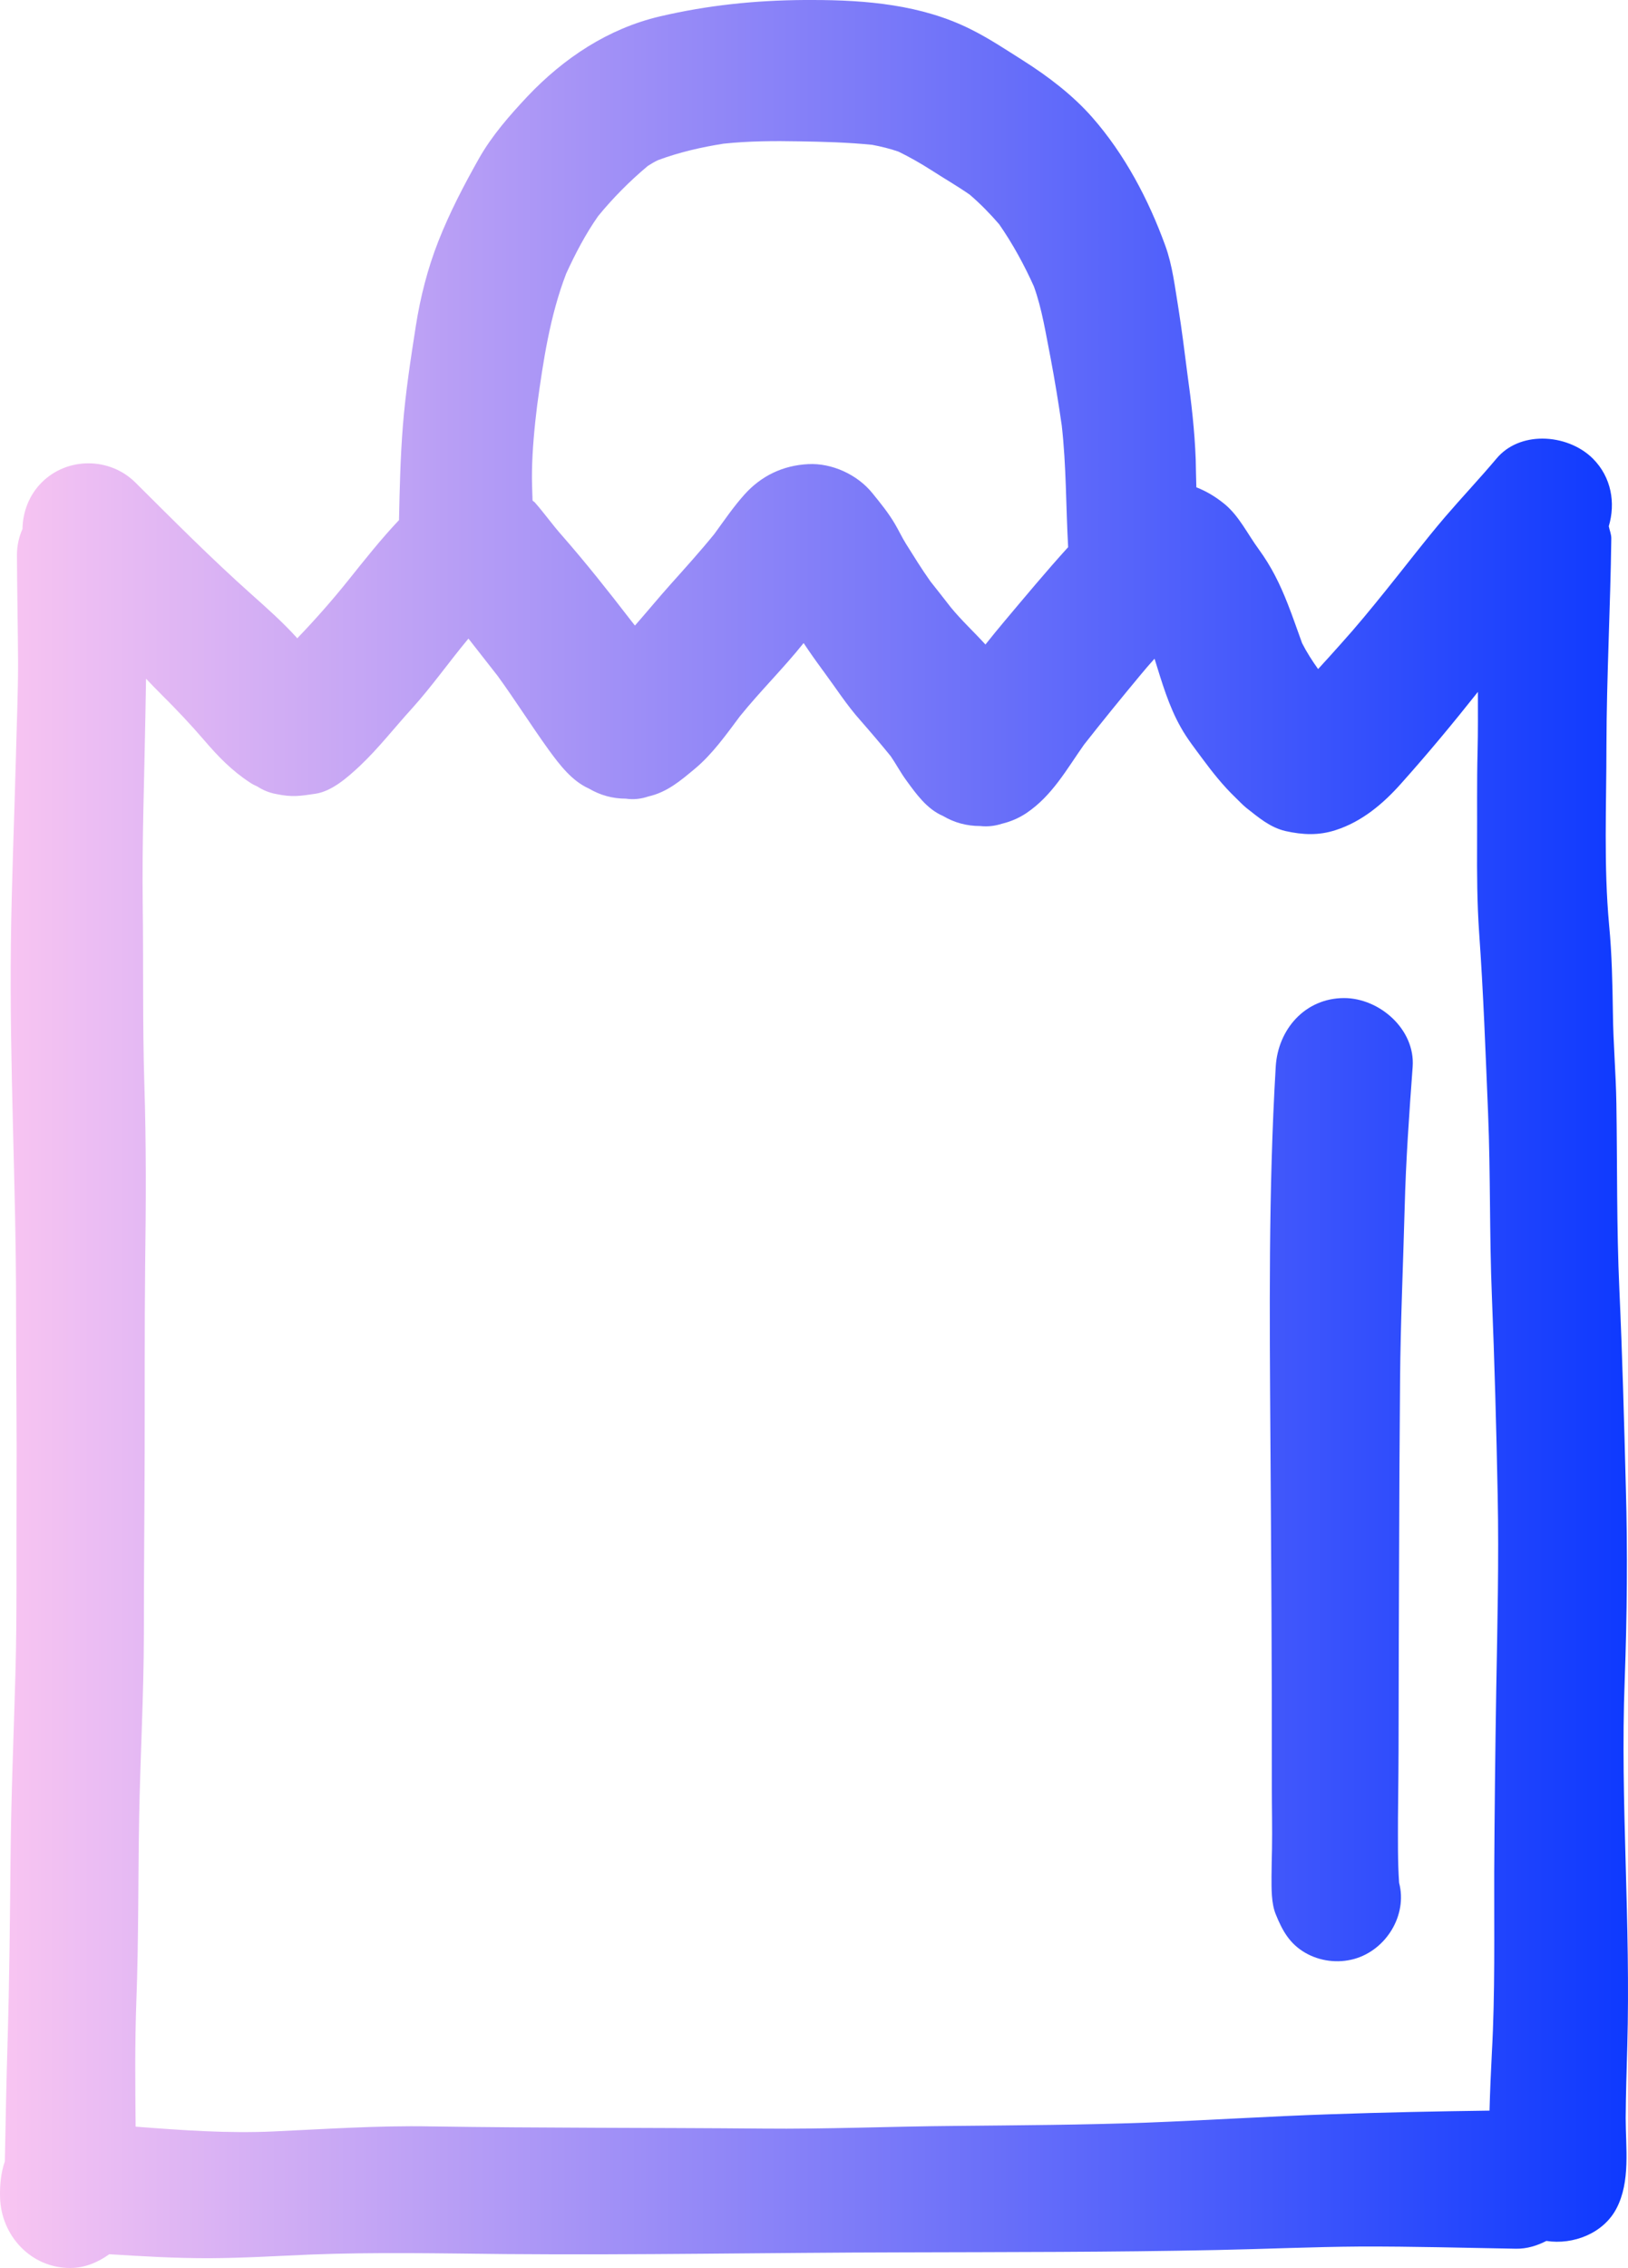 <svg width="125" height="174" viewBox="0 0 125 174" fill="none" xmlns="http://www.w3.org/2000/svg">
<path d="M124.821 142.991C124.691 138.305 124.567 133.607 124.746 128.922C124.926 123.981 124.976 119.041 124.833 114.101C124.703 109.042 124.567 103.984 124.337 98.931C124.12 94.171 124.182 89.417 124.108 84.657C124.071 82.339 123.866 80.028 123.841 77.716C123.804 75.466 123.767 73.223 123.55 70.973C123.128 66.412 123.345 61.77 123.345 57.196C123.358 51.908 123.649 46.613 123.717 41.325C123.723 40.989 123.587 40.691 123.525 40.374C124.052 38.591 123.73 36.615 122.31 35.191C121.33 34.21 119.867 33.65 118.423 33.65C117.09 33.65 115.776 34.129 114.895 35.191C113.612 36.714 112.236 38.168 110.934 39.684C109.365 41.524 107.902 43.45 106.383 45.327C105.261 46.719 104.139 48.086 102.942 49.41C102.372 50.044 101.795 50.696 101.206 51.33C100.754 50.696 100.332 50.044 99.979 49.348C99.607 48.341 99.272 47.334 98.875 46.334C98.262 44.774 97.617 43.469 96.644 42.133C95.788 40.971 95.131 39.566 93.996 38.647C93.283 38.069 92.595 37.677 91.857 37.385C91.833 36.677 91.826 35.962 91.808 35.247C91.727 33.029 91.473 30.866 91.169 28.679C90.952 26.982 90.742 25.292 90.475 23.614C90.208 22.017 90.028 20.37 89.471 18.842C88.187 15.306 86.352 11.832 83.866 9.005C82.353 7.283 80.463 5.854 78.553 4.642C77.214 3.797 75.906 2.921 74.48 2.219C70.748 0.367 66.513 0 62.385 0C62.174 0 61.963 0 61.746 0C57.989 0.025 54.344 0.398 50.655 1.262C46.693 2.194 43.29 4.456 40.506 7.389C39.13 8.855 37.778 10.39 36.774 12.161C35.615 14.218 34.542 16.269 33.668 18.481C32.837 20.588 32.279 22.775 31.926 25.019C31.529 27.56 31.138 30.102 30.934 32.656C30.742 35.08 30.686 37.485 30.636 39.902C29.254 41.362 27.983 42.966 26.755 44.501C25.515 46.048 24.195 47.545 22.819 48.975C22.8 48.938 22.769 48.906 22.738 48.869C21.665 47.695 20.494 46.657 19.31 45.6C16.228 42.854 13.321 39.927 10.395 37.019C8.423 35.061 5.162 35.049 3.197 37.019C2.236 37.982 1.746 39.274 1.727 40.579C1.455 41.194 1.3 41.866 1.3 42.58C1.312 45.339 1.374 48.099 1.387 50.864C1.387 53.3 1.275 55.717 1.219 58.141C1.095 62.926 0.891 67.692 0.835 72.477C0.723 81.681 1.232 90.865 1.232 100.069C1.232 104.885 1.294 109.719 1.269 114.548C1.244 119.19 1.312 123.838 1.182 128.474C1.052 133.16 0.853 137.833 0.81 142.518C0.76 147.229 0.723 151.939 0.581 156.644C0.488 159.713 0.432 162.765 0.37 165.828C0.066 166.692 -0.021 167.643 0.004 168.581C0.085 171.539 2.391 174 5.385 174C6.526 174 7.524 173.559 8.392 172.944C10.946 173.105 13.507 173.254 16.067 173.248C18.665 173.236 21.25 173.08 23.848 172.968C28.838 172.776 33.81 172.881 38.801 172.931C48.938 173.018 59.068 172.819 69.216 172.801C77.294 172.776 85.366 172.788 93.445 172.62C97.115 172.546 100.791 172.378 104.474 172.353C108.46 172.341 112.434 172.453 116.408 172.521C117.251 172.533 118.02 172.285 118.733 171.924C120.803 172.241 123.11 171.34 124.108 169.445C125.205 167.363 124.821 164.772 124.821 162.497C124.833 160.658 124.895 158.831 124.945 156.985C125.075 152.325 124.951 147.651 124.821 142.991ZM41.244 31.096C41.715 27.66 42.223 24.248 43.469 20.998C44.17 19.469 44.957 17.959 45.925 16.58C47.078 15.175 48.342 13.901 49.737 12.733C49.992 12.565 50.252 12.416 50.525 12.286C52.161 11.677 53.829 11.298 55.546 11.024C57.481 10.819 59.44 10.807 61.374 10.844C63.252 10.875 65.112 10.925 66.966 11.111C67.66 11.242 68.324 11.403 68.987 11.633C69.855 12.056 70.692 12.534 71.51 13.056C72.49 13.69 73.5 14.268 74.455 14.933C75.267 15.629 76.017 16.393 76.718 17.207C77.747 18.686 78.64 20.321 79.384 21.974C80.022 23.739 80.301 25.64 80.667 27.473C80.99 29.182 81.275 30.922 81.523 32.644C81.876 35.738 81.839 38.87 82.013 41.977C80.332 43.829 78.727 45.756 77.121 47.664C76.631 48.248 76.141 48.844 75.664 49.447C74.784 48.484 73.823 47.595 72.998 46.589C72.484 45.924 71.963 45.265 71.436 44.6C70.773 43.668 70.171 42.692 69.564 41.723C69.26 41.238 69.018 40.716 68.733 40.231C68.237 39.374 67.611 38.609 66.991 37.845C65.844 36.416 63.872 35.508 62.05 35.608C60.115 35.707 58.448 36.503 57.158 37.944C56.309 38.889 55.59 39.952 54.84 40.977C53.773 42.288 52.633 43.55 51.504 44.811C50.574 45.849 49.681 46.937 48.752 47.993C48.634 47.85 48.522 47.701 48.404 47.552C46.712 45.358 44.988 43.183 43.16 41.095C42.422 40.269 41.796 39.374 41.07 38.553C41.014 38.491 40.946 38.46 40.89 38.404C40.872 37.646 40.828 36.888 40.847 36.124C40.878 34.433 41.039 32.768 41.244 31.096ZM102.13 162.205C97.456 162.361 92.781 162.665 88.094 162.845C83.166 163.026 78.249 163.05 73.321 163.1C68.392 163.137 63.476 163.355 58.547 163.305C50.029 163.231 41.529 163.268 33.023 163.137C29.012 163.063 25.001 163.342 21.002 163.523C17.474 163.684 13.941 163.43 10.413 163.156C10.382 159.949 10.351 156.743 10.469 153.536C10.649 148.801 10.599 144.066 10.686 139.343C10.773 134.682 11.039 130.034 11.046 125.373C11.046 120.775 11.095 116.157 11.107 111.546C11.12 106.718 11.095 101.883 11.145 97.055C11.207 92.419 11.232 87.795 11.083 83.153C10.94 78.592 11.021 74 10.959 69.426C10.897 64.585 11.083 59.75 11.163 54.909C11.182 53.965 11.194 53.02 11.213 52.069C11.604 52.486 12 52.89 12.403 53.294C13.55 54.431 14.648 55.593 15.701 56.817C16.762 58.054 17.803 59.129 19.192 60.036C19.372 60.16 19.564 60.254 19.762 60.341C20.209 60.633 20.692 60.825 21.213 60.919C22.422 61.173 23.036 61.074 24.232 60.894C25.503 60.701 26.706 59.62 27.617 58.775C29.055 57.42 30.308 55.804 31.641 54.344C33.166 52.654 34.499 50.752 35.968 48.993C36.712 49.95 37.468 50.907 38.212 51.858C39.57 53.729 40.804 55.692 42.155 57.563C42.98 58.688 43.91 59.912 45.212 60.496C46.092 61.012 47.034 61.273 48.051 61.273C48.634 61.36 49.21 61.298 49.781 61.105C51.231 60.776 52.254 59.893 53.358 58.974C54.691 57.867 55.77 56.345 56.811 54.953C58.373 53.02 60.153 51.274 61.703 49.335C62.149 50.006 62.608 50.659 63.091 51.311C63.054 51.262 63.017 51.212 62.98 51.168C63.079 51.305 63.178 51.436 63.277 51.566C63.259 51.541 63.24 51.51 63.215 51.485C63.414 51.746 63.612 52.007 63.823 52.268C63.637 52.032 63.457 51.802 63.277 51.566C64.189 52.803 65.013 54.089 66.042 55.245C66.842 56.158 67.629 57.078 68.392 58.017C68.814 58.632 69.154 59.284 69.595 59.881C70.345 60.912 71.175 62.075 72.397 62.596C73.277 63.118 74.232 63.373 75.261 63.373C75.831 63.435 76.383 63.373 76.941 63.193C77.592 63.038 78.243 62.758 78.801 62.385C80.791 61.049 81.895 59.023 83.234 57.128C84.641 55.338 86.079 53.573 87.536 51.821C87.896 51.38 88.268 50.957 88.646 50.535C89.216 52.349 89.731 54.17 90.686 55.842C91.157 56.681 91.758 57.439 92.329 58.215C93.116 59.278 93.909 60.272 94.852 61.18C95.131 61.447 95.397 61.739 95.695 61.981C96.625 62.708 97.505 63.479 98.702 63.759C100.016 64.051 101.25 64.113 102.558 63.684C104.56 63.044 106.203 61.664 107.58 60.111C109.626 57.824 111.578 55.475 113.475 53.082C113.475 54.593 113.488 56.109 113.451 57.619C113.389 59.993 113.426 62.379 113.413 64.747C113.401 67.009 113.413 69.264 113.568 71.526C113.897 76.144 114.064 80.779 114.257 85.403C114.449 90.076 114.356 94.749 114.548 99.422C114.753 104.518 114.895 109.62 114.994 114.716C115.094 119.706 114.97 124.683 114.883 129.667C114.808 134.34 114.753 139.001 114.728 143.662C114.715 148.26 114.802 152.878 114.548 157.476C114.474 158.955 114.405 160.44 114.368 161.926C110.314 161.982 106.216 162.062 102.13 162.205ZM108.466 81.842C108.2 85.44 107.945 89.032 107.852 92.655C107.735 97.049 107.536 101.448 107.499 105.842C107.462 110.335 107.437 114.828 107.425 119.314C107.412 123.758 107.387 128.188 107.387 132.632C107.387 134.918 107.363 137.205 107.338 139.492C107.338 141.139 107.313 142.811 107.425 144.445C108.082 146.949 106.414 149.615 103.971 150.292C102.701 150.641 101.324 150.46 100.202 149.808C99.006 149.106 98.46 148.111 97.958 146.875C97.605 146.017 97.629 144.905 97.629 143.96C97.629 143.245 97.654 142.531 97.666 141.816C97.691 140.269 97.654 138.715 97.654 137.168C97.666 128.232 97.605 119.289 97.543 110.353C97.481 100.852 97.388 91.331 97.952 81.842C98.119 78.971 100.208 76.572 103.203 76.572C105.918 76.572 108.671 78.971 108.466 81.842Z" fill="url(#paint0_linear_149_91)"/>
<defs>
<linearGradient id="paint0_linear_149_91" x1="0" y1="87" x2="125" y2="87" gradientUnits="userSpaceOnUse">
<stop stop-color="#F9C5F2"/>
<stop offset="1" stop-color="#0E39FE"/>
</linearGradient>
</defs>
</svg>
